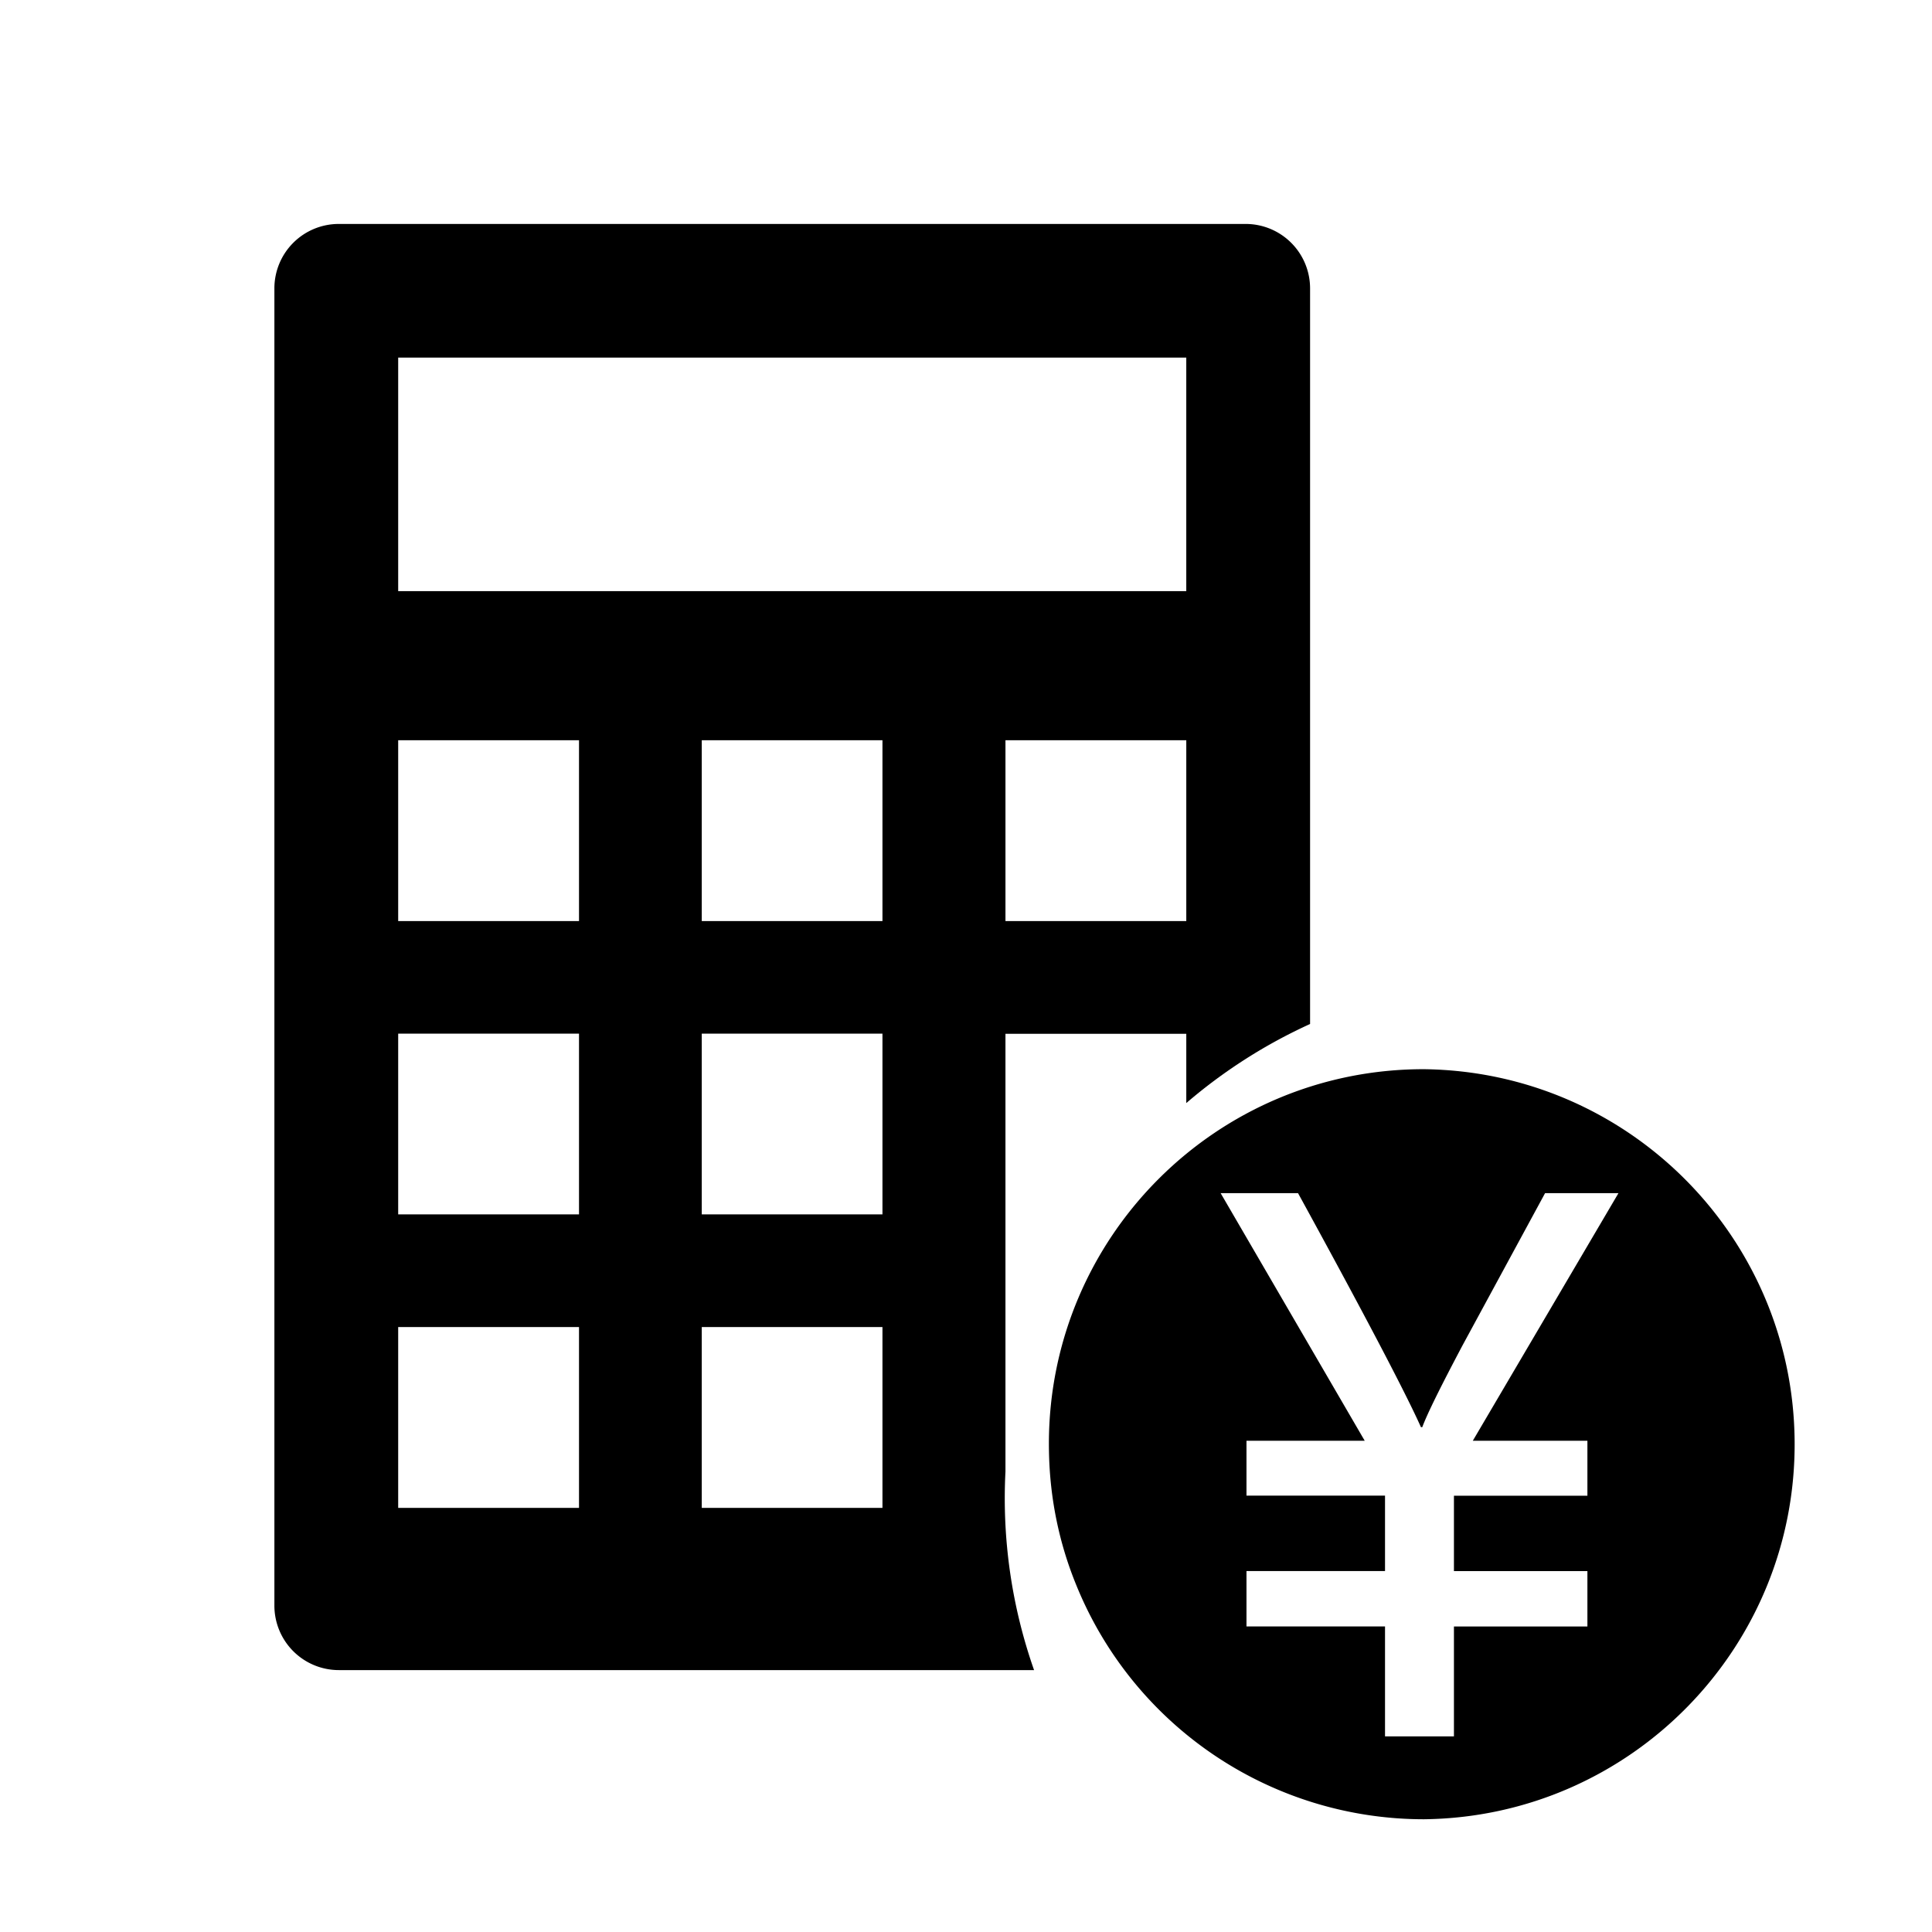 <svg class="icon" viewBox="0 0 1024 1024" xmlns="http://www.w3.org/2000/svg" width="300" height="300"><defs><style/></defs><path d="M532.915 779.965V547.932h95.841v36.716a276.285 276.285 0 0 1 65.613-41.913V152.883a34.15 34.15 0 0 0-34.191-34.186H179.62a34.13 34.13 0 0 0-34.186 34.186v698.081a34.176 34.176 0 0 0 34.186 34.223h368.456a274.755 274.755 0 0 1-15.16-105.222zm95.841-291.773h-95.84v-95.841h95.84v95.841zm-417.71-298.655h417.705V313.33H211.046V189.537zm95.842 609.68h-95.842v-95.842h95.842v95.842zm0-155.577h-95.842v-95.774h95.842v95.774zm0-155.448h-95.842v-95.841h95.842v95.841zm160.834 311.025h-95.774v-95.842h95.774v95.842zm0-155.577h-95.774v-95.774h95.774v95.774zm0-155.448h-95.774v-95.841h95.774v95.841z"/><path d="M754.693 566.697c-109.655-.108-198.646 88.689-198.758 198.344 0 1.52.015 3.036.05 4.551.467 24.515 5.336 47.872 13.994 69.376a198.86 198.86 0 0 0 184.714 125.276c109.773-1.254 197.75-91.274 196.49-201.052-1.244-108.001-88.489-195.256-196.49-196.495zm86.666 196.92v29.138h-70.743v39.972h70.743v29.358h-70.743v58.24H734.09V862.05h-73.43v-29.348h73.43v-39.977h-73.43v-29.107h62.663l-76.365-131.236h41.022c35.742 65.199 57.37 106.589 65.141 124.027h.722c2.647-7.142 9.815-21.601 21.417-43.5l43.669-80.527h38.896l-77.2 131.236h60.734z"/></svg>